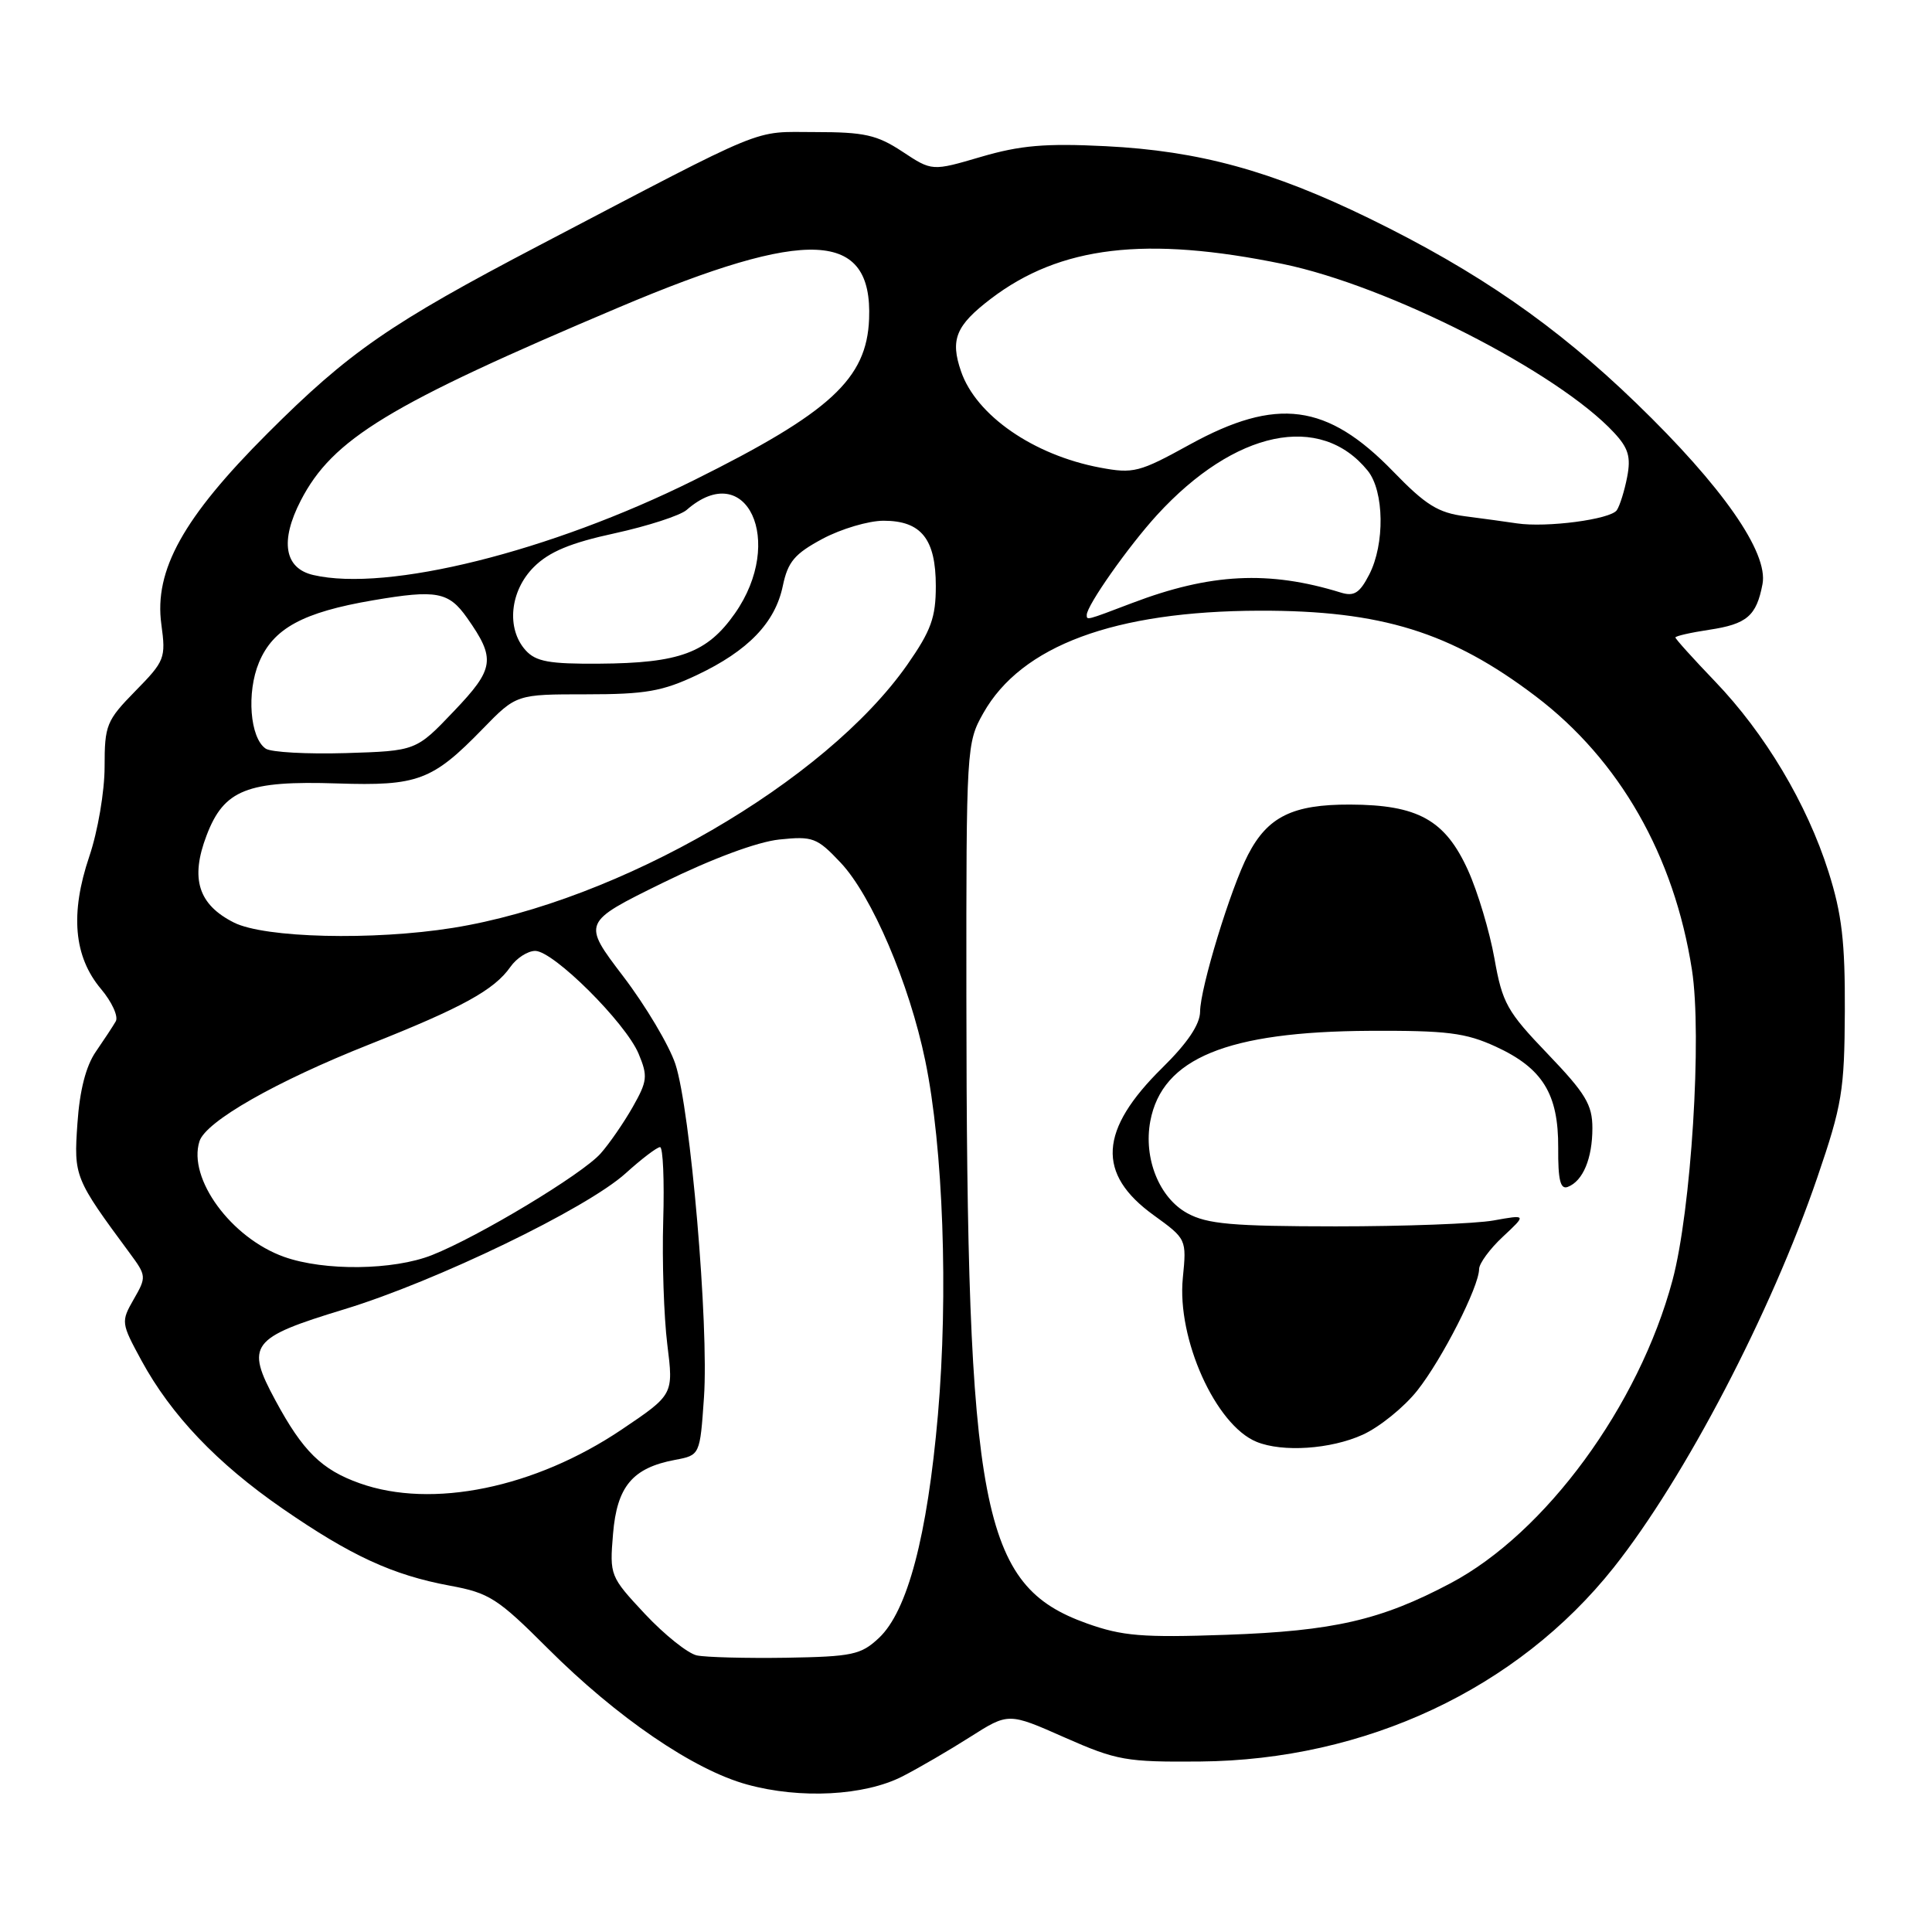 <?xml version="1.0" encoding="UTF-8" standalone="no"?>
<!DOCTYPE svg PUBLIC "-//W3C//DTD SVG 1.1//EN" "http://www.w3.org/Graphics/SVG/1.1/DTD/svg11.dtd" >
<svg xmlns="http://www.w3.org/2000/svg" xmlns:xlink="http://www.w3.org/1999/xlink" version="1.1" viewBox="0 0 256 256">
 <g >
 <path fill="currentColor"
d=" M 119.56 235.39 C 121.73 234.28 125.78 231.92 128.56 230.15 C 133.63 226.93 133.63 226.93 141.06 230.22 C 148.00 233.28 149.21 233.49 159.00 233.41 C 180.94 233.22 201.06 223.78 213.83 207.70 C 223.26 195.81 234.68 173.93 240.81 156.00 C 244.09 146.41 244.40 144.51 244.45 134.00 C 244.49 124.79 244.06 121.10 242.28 115.50 C 239.43 106.51 233.88 97.20 227.25 90.29 C 224.36 87.28 222.00 84.66 222.00 84.47 C 222.00 84.28 224.01 83.82 226.47 83.45 C 231.47 82.70 232.74 81.62 233.54 77.40 C 234.34 73.21 228.21 64.43 216.80 53.41 C 206.16 43.12 195.82 35.97 181.50 28.97 C 168.51 22.63 158.89 19.99 146.50 19.37 C 138.51 18.97 135.19 19.26 130.00 20.78 C 123.50 22.69 123.50 22.69 119.57 20.09 C 116.20 17.87 114.54 17.50 108.00 17.50 C 99.55 17.50 102.29 16.37 71.50 32.49 C 51.71 42.85 46.25 46.62 35.43 57.44 C 24.28 68.59 20.40 75.57 21.38 82.73 C 21.99 87.21 21.84 87.59 17.94 91.56 C 14.10 95.48 13.86 96.07 13.86 101.60 C 13.86 104.87 12.96 110.16 11.83 113.49 C 9.27 121.06 9.78 126.76 13.38 131.04 C 14.83 132.76 15.71 134.69 15.34 135.33 C 14.97 135.98 13.78 137.78 12.70 139.35 C 11.39 141.24 10.56 144.46 10.26 148.85 C 9.77 155.90 9.87 156.14 17.20 166.06 C 19.40 169.04 19.42 169.21 17.72 172.16 C 16.02 175.13 16.04 175.30 18.74 180.27 C 22.68 187.51 28.76 193.90 37.43 199.89 C 46.51 206.16 52.02 208.70 59.61 210.11 C 64.83 211.07 65.95 211.79 72.58 218.42 C 81.73 227.56 91.90 234.52 99.00 236.46 C 106.05 238.40 114.53 237.95 119.56 235.39 Z  M 92.33 219.35 C 91.14 219.09 88.05 216.62 85.46 213.86 C 80.83 208.90 80.77 208.76 81.23 203.25 C 81.75 196.96 83.81 194.50 89.45 193.44 C 92.75 192.82 92.75 192.82 93.28 185.16 C 93.94 175.63 91.49 147.06 89.49 140.99 C 88.67 138.52 85.56 133.28 82.57 129.36 C 77.14 122.23 77.14 122.23 87.82 116.98 C 94.38 113.76 100.34 111.55 103.26 111.24 C 107.71 110.78 108.25 110.98 111.40 114.32 C 115.52 118.70 120.49 130.32 122.60 140.54 C 124.98 152.03 125.67 171.50 124.28 187.47 C 122.87 203.56 120.25 213.48 116.46 217.04 C 114.08 219.27 112.95 219.51 104.17 219.66 C 98.85 219.74 93.52 219.60 92.33 219.35 Z  M 144.01 215.11 C 129.97 210.09 128.10 200.31 128.05 132.00 C 128.03 99.06 128.07 98.43 130.29 94.50 C 135.33 85.55 147.68 80.97 166.90 80.92 C 183.01 80.88 192.28 83.75 203.50 92.27 C 214.60 100.70 221.84 113.38 224.19 128.50 C 225.55 137.21 224.09 160.43 221.61 169.66 C 217.16 186.26 204.79 203.13 192.20 209.79 C 182.97 214.68 176.69 216.12 162.50 216.62 C 151.35 217.01 148.72 216.79 144.01 215.11 Z  M 180.56 190.11 C 182.79 189.10 186.05 186.46 187.80 184.25 C 191.10 180.08 195.97 170.51 195.99 168.15 C 196.00 167.41 197.41 165.48 199.14 163.87 C 202.29 160.93 202.29 160.93 197.89 161.72 C 195.48 162.15 186.07 162.50 177.00 162.50 C 163.26 162.49 159.97 162.20 157.33 160.76 C 153.61 158.73 151.50 153.49 152.42 148.56 C 153.99 140.23 162.59 136.69 181.50 136.59 C 191.73 136.54 194.19 136.85 198.17 138.67 C 204.40 141.53 206.51 144.94 206.47 152.10 C 206.44 156.37 206.76 157.65 207.74 157.27 C 209.75 156.50 211.00 153.51 211.00 149.48 C 211.00 146.38 210.10 144.89 205.09 139.66 C 199.69 134.03 199.07 132.94 198.02 127.00 C 197.38 123.42 195.81 118.17 194.52 115.32 C 191.50 108.65 187.89 106.64 178.89 106.61 C 171.29 106.58 167.97 108.22 165.37 113.26 C 163.08 117.67 159.03 130.92 159.02 134.04 C 159.00 135.75 157.37 138.18 154.01 141.49 C 145.62 149.75 145.28 155.54 152.87 161.02 C 157.22 164.17 157.24 164.20 156.73 169.34 C 155.93 177.40 161.08 188.84 166.50 191.05 C 169.94 192.46 176.33 192.03 180.56 190.11 Z  M 47.66 196.54 C 42.62 194.75 40.13 192.30 36.50 185.57 C 32.50 178.18 33.19 177.27 45.61 173.49 C 57.77 169.79 77.72 160.15 82.90 155.47 C 85.01 153.56 87.06 152.00 87.46 152.00 C 87.85 152.00 88.04 156.39 87.88 161.75 C 87.72 167.11 87.97 174.49 88.42 178.14 C 89.25 184.79 89.25 184.79 82.38 189.42 C 70.88 197.16 57.24 199.96 47.66 196.54 Z  M 37.64 166.54 C 30.63 164.04 24.86 156.16 26.43 151.23 C 27.26 148.60 36.55 143.30 48.97 138.38 C 61.22 133.52 65.49 131.18 67.63 128.12 C 68.45 126.95 69.93 126.00 70.92 126.00 C 73.34 126.00 82.90 135.52 84.62 139.63 C 85.86 142.60 85.78 143.26 83.83 146.70 C 82.64 148.79 80.73 151.56 79.58 152.85 C 77.15 155.59 63.41 163.87 57.23 166.31 C 52.12 168.33 42.97 168.44 37.64 166.54 Z  M 31.01 122.25 C 26.27 119.87 25.18 116.42 27.38 110.68 C 29.68 104.64 32.76 103.42 44.69 103.81 C 55.35 104.16 57.29 103.44 63.96 96.58 C 68.42 92.00 68.42 92.00 77.68 92.00 C 85.54 92.00 87.76 91.61 92.34 89.45 C 99.14 86.23 102.72 82.51 103.73 77.62 C 104.40 74.43 105.29 73.38 109.00 71.39 C 111.46 70.08 115.09 69.00 117.08 69.00 C 122.07 69.00 124.00 71.42 124.00 77.66 C 124.00 81.82 123.37 83.56 120.24 88.05 C 109.37 103.59 82.05 119.42 60.00 122.95 C 49.42 124.64 35.09 124.29 31.01 122.25 Z  M 35.21 99.20 C 33.12 97.79 32.65 91.77 34.32 87.77 C 36.21 83.26 40.12 81.13 49.45 79.54 C 57.85 78.11 59.45 78.41 61.89 81.87 C 65.72 87.31 65.53 88.59 60.13 94.25 C 55.13 99.50 55.13 99.50 45.81 99.79 C 40.69 99.94 35.92 99.68 35.21 99.20 Z  M 69.65 86.17 C 67.06 83.30 67.56 78.29 70.75 75.12 C 72.77 73.11 75.60 71.93 81.47 70.66 C 85.85 69.70 90.12 68.31 90.97 67.58 C 98.91 60.63 104.09 71.71 97.38 81.28 C 93.71 86.51 90.05 87.87 79.40 87.94 C 72.79 87.99 71.01 87.67 69.65 86.17 Z  M 144.00 81.48 C 144.00 80.23 149.52 72.39 153.33 68.22 C 163.62 57.00 174.95 54.62 181.23 62.37 C 183.42 65.07 183.52 72.10 181.42 76.15 C 180.16 78.59 179.42 79.06 177.67 78.52 C 168.13 75.57 160.38 75.96 150.00 79.91 C 143.88 82.24 144.00 82.20 144.00 81.48 Z  M 41.50 76.19 C 37.68 75.30 37.08 71.70 39.85 66.33 C 44.07 58.15 51.50 53.63 82.00 40.73 C 107.11 30.10 115.62 30.50 115.16 42.26 C 114.85 50.21 110.02 54.65 91.95 63.63 C 72.89 73.10 51.30 78.48 41.50 76.19 Z  M 201.00 69.35 C 199.62 69.14 196.54 68.72 194.15 68.41 C 190.56 67.95 188.91 66.92 184.61 62.48 C 175.85 53.44 169.18 52.56 157.62 58.92 C 150.96 62.59 150.19 62.79 145.76 61.96 C 136.94 60.30 129.34 55.04 127.34 49.20 C 125.89 44.99 126.65 43.13 131.29 39.59 C 140.47 32.59 151.84 31.24 169.99 34.98 C 183.99 37.87 206.41 49.29 213.87 57.33 C 215.77 59.37 216.12 60.55 215.61 63.19 C 215.26 65.01 214.64 67.00 214.24 67.60 C 213.42 68.82 204.93 69.94 201.00 69.35 Z "/>
</g>
</svg>